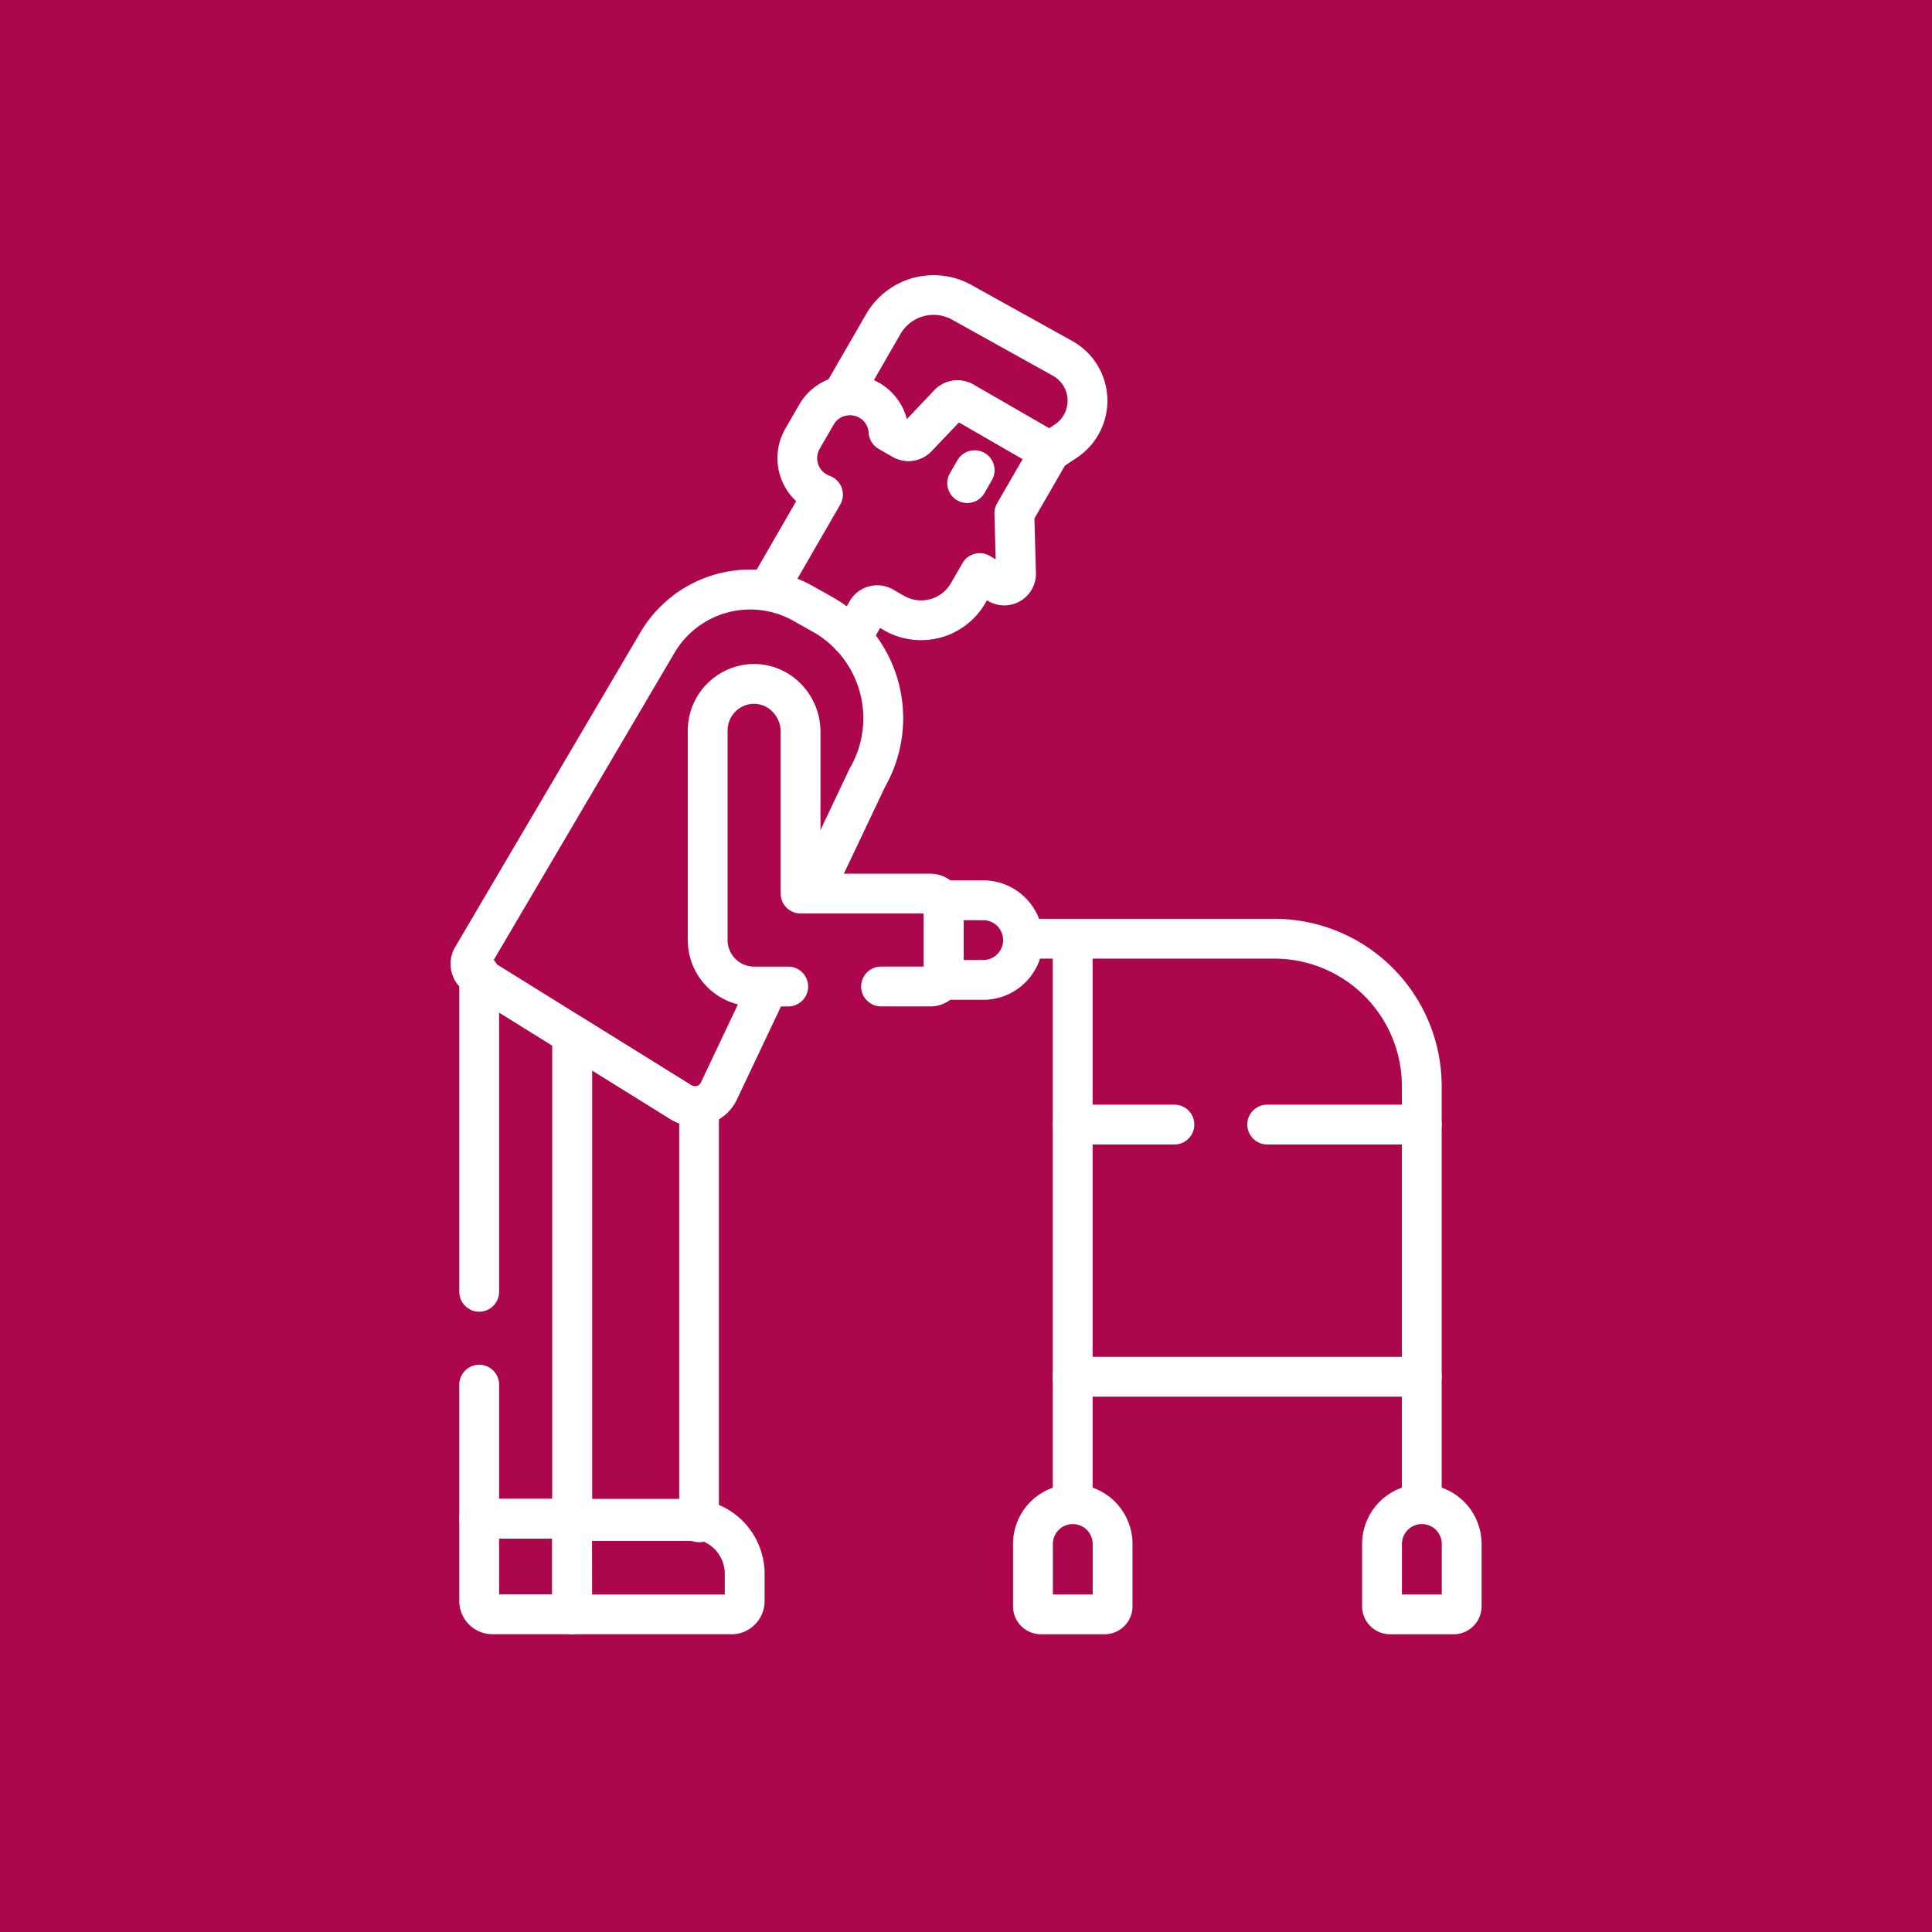 <svg xmlns="http://www.w3.org/2000/svg" xmlns:xlink="http://www.w3.org/1999/xlink" width="85" height="85" viewBox="0 0 85 85">
  <defs>
    <clipPath id="clip-path">
      <rect id="Rectángulo_410580" data-name="Rectángulo 410580" width="45.357" height="59.798" fill="#fff"/>
    </clipPath>
  </defs>
  <g id="img11" transform="translate(-915 -1954)">
    <rect id="Rectángulo_401454" data-name="Rectángulo 401454" width="85" height="85" transform="translate(915 1954)" fill="#ac064c"/>
    <g id="Grupo_1099831" data-name="Grupo 1099831" transform="translate(926.555 1964.686)">
      <g id="Grupo_1099618" data-name="Grupo 1099618" transform="translate(-0.001 0.043)">
        <rect id="Rectángulo_401104" data-name="Rectángulo 401104" width="61" height="62" transform="translate(0.447 0.272)" fill="none"/>
      </g>
      <g id="Grupo_1122015" data-name="Grupo 1122015" transform="translate(8.268 1.415)">
        <g id="Grupo_1122014" data-name="Grupo 1122014" clip-path="url(#clip-path)">
          <path id="Trazado_911943" data-name="Trazado 911943" d="M4.166,271.427a.876.876,0,0,1-.876-.876v-14a.876.876,0,1,1,1.752,0v14a.876.876,0,0,1-.876.876" transform="translate(-2.906 -225.819)" fill="#fff"/>
          <path id="Trazado_911944" data-name="Trazado 911944" d="M8.254,418.16H4.166a.876.876,0,0,1-.876-.876v-5.9a.876.876,0,1,1,1.752,0v5.022H8.254a.876.876,0,1,1,0,1.752" transform="translate(-2.906 -362.566)" fill="#fff"/>
          <path id="Trazado_911945" data-name="Trazado 911945" d="M8.254,466.966H4.75a1.461,1.461,0,0,1-1.46-1.46v-3.621a.876.876,0,0,1,.876-.876H8.254a.876.876,0,0,1,.876.876v4.2a.876.876,0,0,1-.876.876m-3.212-1.752H7.378v-2.453H5.042Z" transform="translate(-2.906 -407.168)" fill="#fff"/>
          <path id="Trazado_911946" data-name="Trazado 911946" d="M44.745,301.823a.872.872,0,0,1-.217-.027.771.771,0,0,0-.191-.027H39.165a.876.876,0,0,1-.876-.876v-21.4a.876.876,0,0,1,1.338-.744l4.786,2.976a.282.282,0,0,0,.2.039.876.876,0,0,1,1.01.866v18.32a.876.876,0,0,1-.876.876m-4.7-1.807h3.828V283.394a2.033,2.033,0,0,1-.38-.185h0l-3.448-2.144Z" transform="translate(-33.817 -246.074)" fill="#fff"/>
          <path id="Trazado_911947" data-name="Trazado 911947" d="M46.173,466.966H39.166a.876.876,0,0,1-.876-.876v-4.2a.876.876,0,0,1,.876-.876h5.173a3.3,3.3,0,0,1,3.295,3.295v1.2a1.461,1.461,0,0,1-1.46,1.46m-6.132-1.752h5.84v-.91a1.545,1.545,0,0,0-1.543-1.543h-4.3Z" transform="translate(-33.818 -407.168)" fill="#fff"/>
          <path id="Trazado_911948" data-name="Trazado 911948" d="M226.565,269.138a.876.876,0,0,1-.876-.876V249.868a5.613,5.613,0,0,0-5.606-5.606H209.021a.876.876,0,0,1,0-1.752h11.061a7.367,7.367,0,0,1,7.358,7.358v18.394a.876.876,0,0,1-.876.876" transform="translate(-183.835 -214.187)" fill="#fff"/>
          <path id="Trazado_911949" data-name="Trazado 911949" d="M227.731,269.138a.876.876,0,0,1-.876-.876V243.386a.876.876,0,1,1,1.752,0v24.877a.876.876,0,0,1-.876.876" transform="translate(-200.36 -214.187)" fill="#fff"/>
          <path id="Trazado_911950" data-name="Trazado 911950" d="M243.089,409.262H227.731a.876.876,0,0,1,0-1.752h15.359a.876.876,0,0,1,0,1.752" transform="translate(-200.36 -359.916)" fill="#fff"/>
          <path id="Trazado_911951" data-name="Trazado 911951" d="M116.989,50.151a.876.876,0,0,1-.758-1.314l.668-1.156a1.4,1.4,0,0,1,1.916-.513l.473.273a1.511,1.511,0,0,0,2.065-.553l.509-.882a.876.876,0,0,1,1.2-.321l.262.151-.055-2a.876.876,0,0,1,.117-.462l1.124-1.948-2.8-1.617L120.5,41.075a1.4,1.4,0,0,1-1.718.248l-.607-.351a.876.876,0,0,1-.436-.7.819.819,0,0,0-1-.758.819.819,0,0,0-.541.391l-.615,1.066a.825.825,0,0,0,.438,1.193.876.876,0,0,1,.464,1.263l-2.371,4.106a.876.876,0,0,1-1.517-.876l1.95-3.378a2.59,2.59,0,0,1-.481-3.184l.615-1.066a2.578,2.578,0,0,1,4.728.635l.013.007,1.207-1.268a1.4,1.4,0,0,1,1.717-.248l3.8,2.192a.876.876,0,0,1,.321,1.2l-1.439,2.492.066,2.4A1.392,1.392,0,0,1,123,47.674l-.061-.036-.071.124a3.263,3.263,0,0,1-4.458,1.194l-.17-.1-.493.854a.876.876,0,0,1-.759.438" transform="translate(-99.341 -33.33)" fill="#fff"/>
          <path id="Trazado_911952" data-name="Trazado 911952" d="M10.751,135.432a2.046,2.046,0,0,1-1.08-.308L.686,129.538A1.468,1.468,0,0,1,.2,127.556L8.357,113.7a5.6,5.6,0,0,1,7.562-2.039l.926.52a6.119,6.119,0,0,1,2.267,8.331l-2.4,5.061a.876.876,0,0,1-1.583-.75l2.413-5.092c.01-.021.021-.042.033-.063a4.367,4.367,0,0,0-1.6-5.965l-.917-.515a3.864,3.864,0,0,0-5.194,1.4L1.853,128.2l8.743,5.435a.292.292,0,0,0,.418-.123l2.179-4.6a.876.876,0,0,1,1.583.75l-2.179,4.6a2.043,2.043,0,0,1-1.846,1.168" transform="translate(0 -97.988)" fill="#fff"/>
          <path id="Trazado_911953" data-name="Trazado 911953" d="M149.871,8.648a.874.874,0,0,1-.438-.117l-3.559-2.055-1.206,1.268a1.4,1.4,0,0,1-1.717.248l-.608-.351a.876.876,0,0,1-.436-.7.819.819,0,0,0-1-.758.876.876,0,0,1-.947-1.293l1.83-3.169a3.431,3.431,0,0,1,4.68-1.259L150.858,2.9a3.008,3.008,0,0,1,.2,5.138l-.7.463a.875.875,0,0,1-.483.145m-4.061-4.016a1.4,1.4,0,0,1,.7.189l3.328,1.921.249-.164a1.257,1.257,0,0,0-.082-2.146l-4.4-2.447-.012-.007a1.679,1.679,0,0,0-2.293.615L142.13,4.628a2.573,2.573,0,0,1,1.445,1.7l.013.007,1.206-1.269a1.4,1.4,0,0,1,1.015-.437" transform="translate(-123.508 0)" fill="#fff"/>
          <path id="Trazado_911954" data-name="Trazado 911954" d="M187.989,68.243a.876.876,0,0,1-.758-1.314l.335-.58a.876.876,0,0,1,1.517.876l-.335.58a.876.876,0,0,1-.759.438" transform="translate(-165.26 -58.213)" fill="#fff"/>
          <path id="Trazado_911955" data-name="Trazado 911955" d="M180.255,233.266h-1.82a.876.876,0,0,1-.8-1.243v-2.769a.876.876,0,0,1,.8-1.243h1.82a2.628,2.628,0,0,1,0,5.256m-.864-1.752h.864a.876.876,0,0,0,0-1.752h-.864Z" transform="translate(-156.821 -201.38)" fill="#fff"/>
          <path id="Trazado_911956" data-name="Trazado 911956" d="M100.033,161.576h-2.17a.876.876,0,1,1,0-1.752h1.878v-2.336H94.323a.876.876,0,0,1-.876-.876v-7.129a1.252,1.252,0,0,0-.376-.887,1.132,1.132,0,0,0-.815-.334,1.174,1.174,0,0,0-1.145,1.168v9.227a1.169,1.169,0,0,0,1.168,1.168h1.5a.876.876,0,1,1,0,1.752h-1.5a2.923,2.923,0,0,1-2.92-2.92V149.43a2.934,2.934,0,0,1,2.865-2.919,2.88,2.88,0,0,1,2.074.835,3.015,3.015,0,0,1,.9,2.138v6.253h4.834a1.461,1.461,0,0,1,1.46,1.46v2.92a1.461,1.461,0,0,1-1.46,1.46" transform="translate(-78.923 -129.399)" fill="#fff"/>
          <path id="Trazado_911957" data-name="Trazado 911957" d="M347.388,462.109h-2.8a1.228,1.228,0,0,1-1.226-1.226v-2.745a2.628,2.628,0,1,1,5.256,0v2.745a1.228,1.228,0,0,1-1.226,1.226m-2.277-1.752h1.752v-2.219a.876.876,0,1,0-1.752,0Z" transform="translate(-303.258 -402.31)" fill="#fff"/>
          <path id="Trazado_911958" data-name="Trazado 911958" d="M215.884,462.109h-2.8a1.228,1.228,0,0,1-1.226-1.226v-2.745a2.628,2.628,0,1,1,5.256,0v2.745a1.228,1.228,0,0,1-1.226,1.226m-2.277-1.752h1.752v-2.219a.876.876,0,1,0-1.752,0Z" transform="translate(-187.112 -402.31)" fill="#fff"/>
          <path id="Trazado_911959" data-name="Trazado 911959" d="M307.841,314.262h-6.8a.876.876,0,1,1,0-1.752h6.8a.876.876,0,1,1,0,1.752" transform="translate(-265.112 -276.011)" fill="#fff"/>
          <path id="Trazado_911960" data-name="Trazado 911960" d="M232.207,314.262h-4.475a.876.876,0,0,1,0-1.752h4.475a.876.876,0,0,1,0,1.752" transform="translate(-200.361 -276.011)" fill="#fff"/>
        </g>
      </g>
    </g>
  </g>
</svg>
